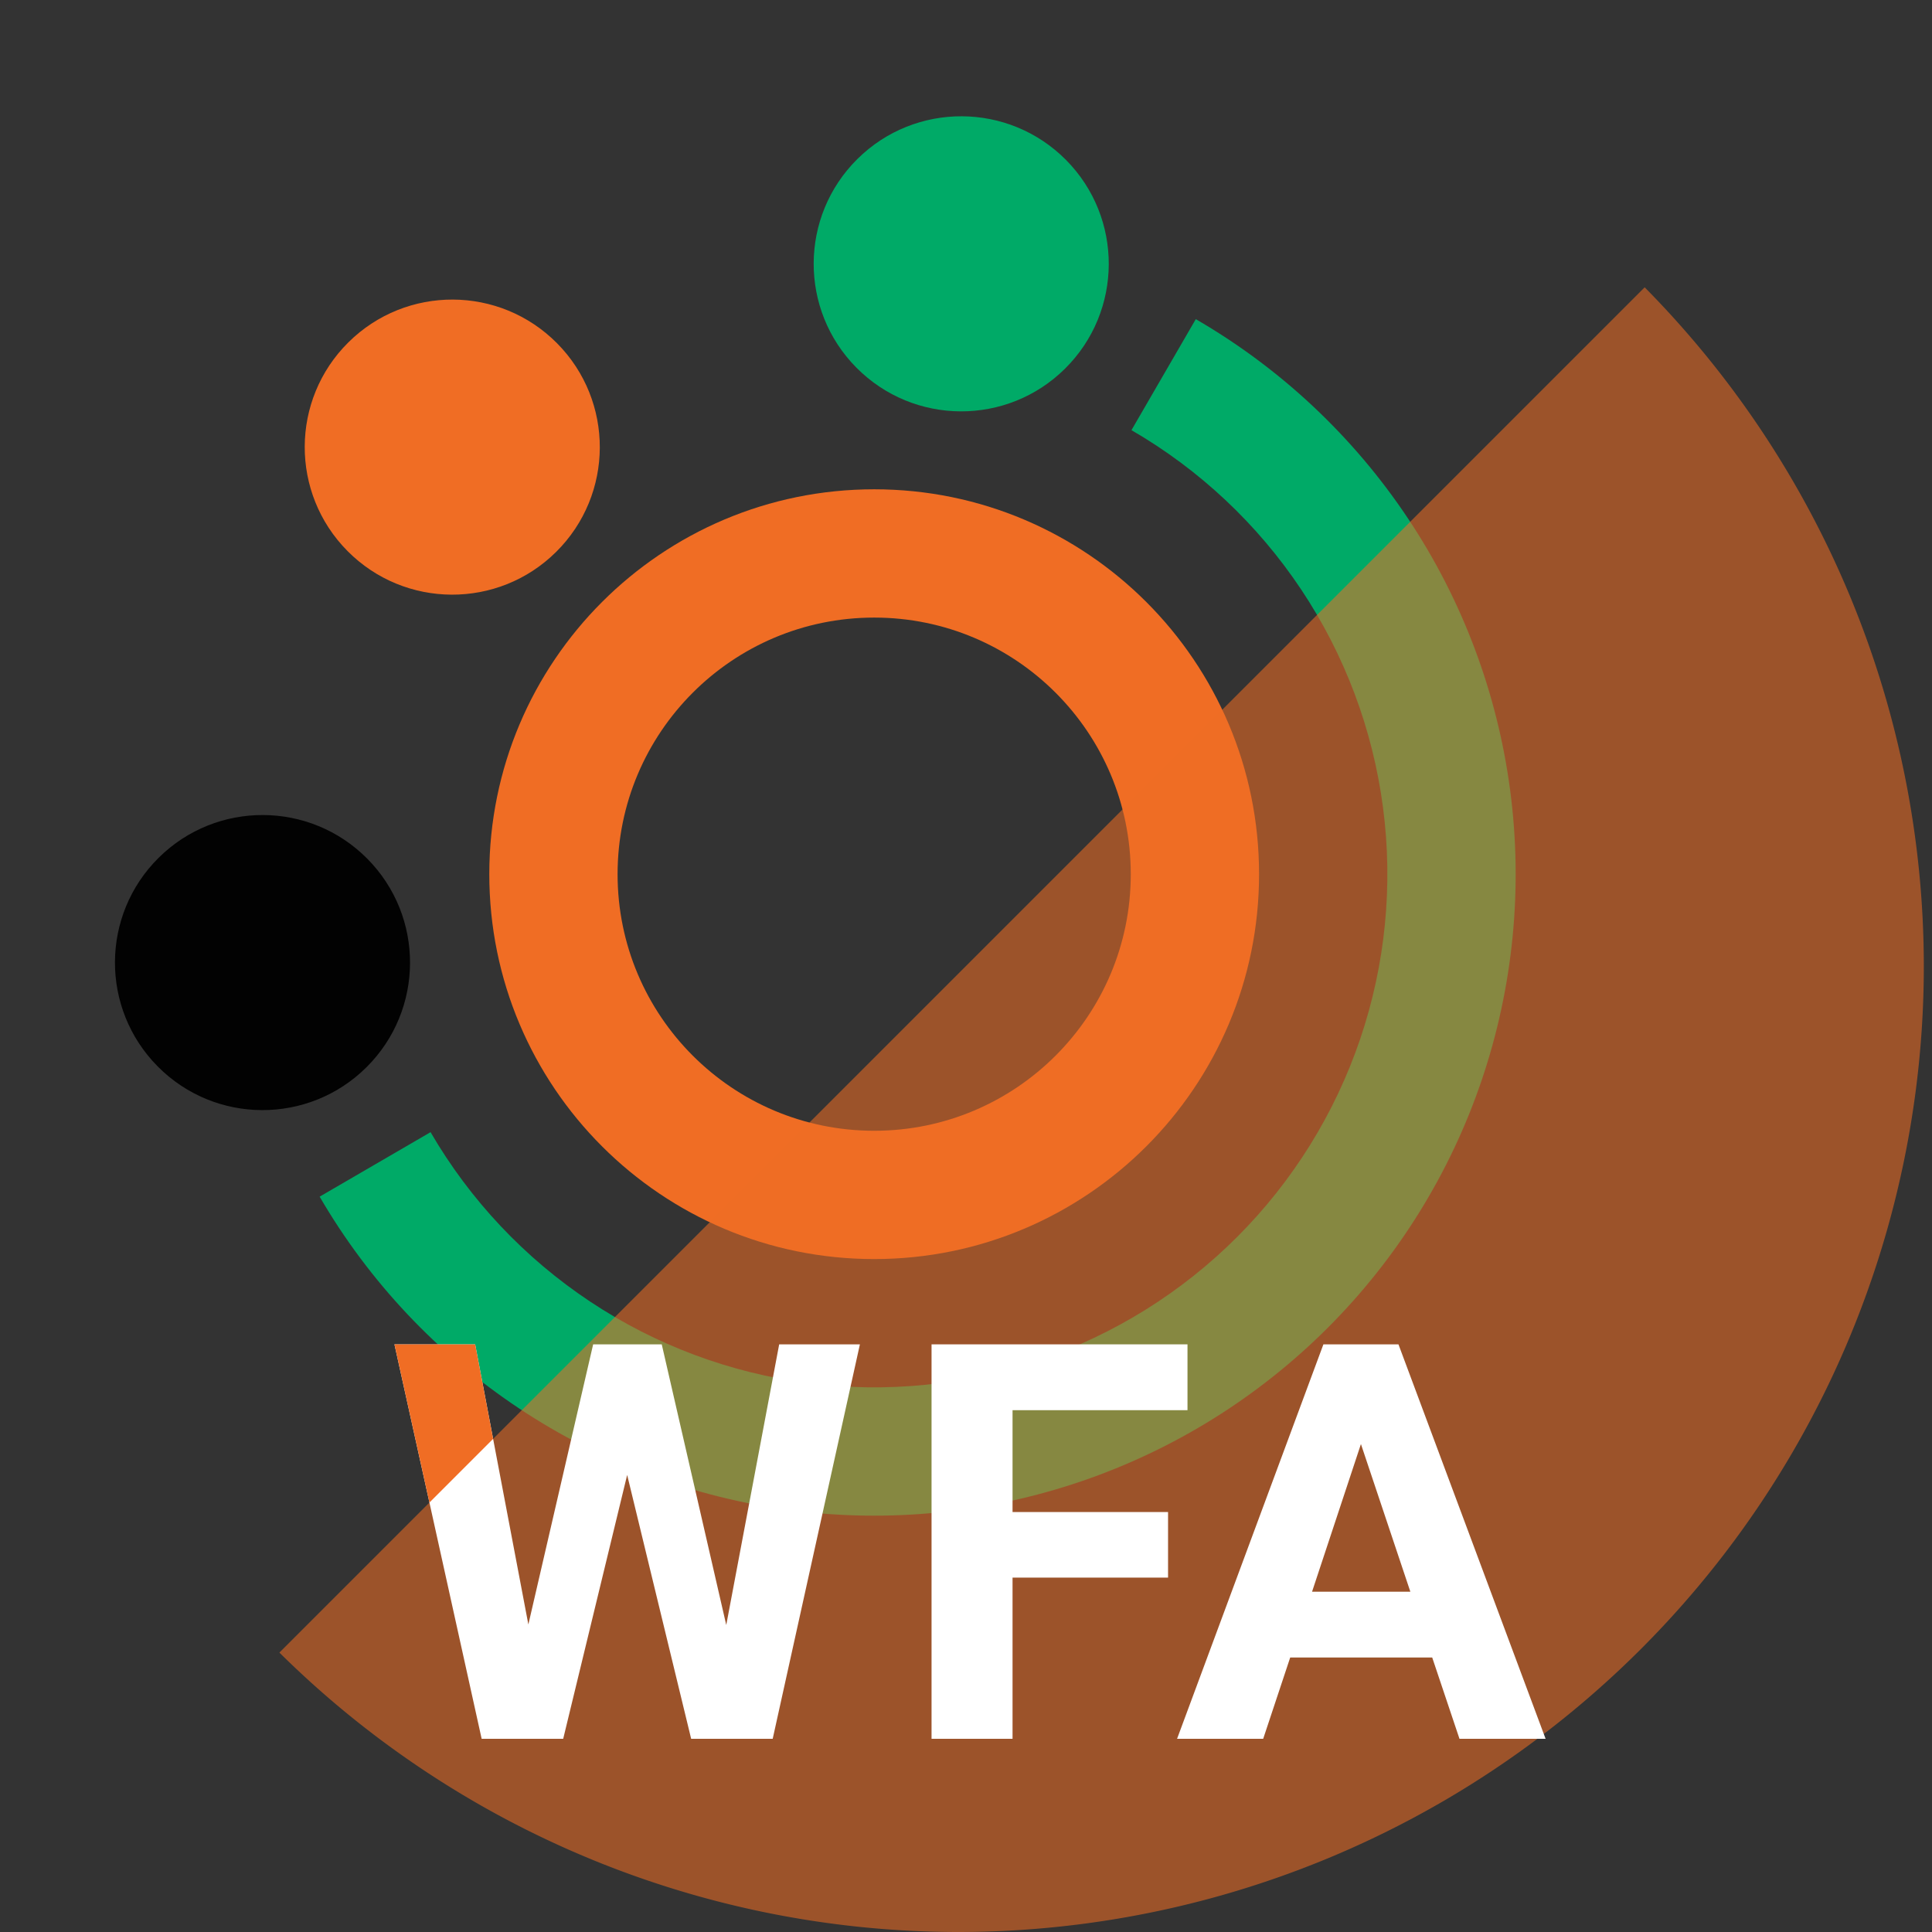 <?xml version="1.0" encoding="UTF-8" standalone="no"?>
<svg
   xmlns:dc="http://purl.org/dc/elements/1.1/"
   xmlns:cc="http://creativecommons.org/ns#"
   xmlns:rdf="http://www.w3.org/1999/02/22-rdf-syntax-ns#"
   xmlns:svg="http://www.w3.org/2000/svg"
   xmlns="http://www.w3.org/2000/svg"
   xmlns:sodipodi="http://sodipodi.sourceforge.net/DTD/sodipodi-0.dtd"
   xmlns:inkscape="http://www.inkscape.org/namespaces/inkscape"
   width="132"
   height="132"
   viewBox="0 0 132 132"
   fill="none"
   version="1.1"
   id="svg22"
   sodipodi:docname="Logo.svg"
   inkscape:version="0.92.2 (5c3e80d, 2017-08-06)">
  <rect x="0" y="0" width="132" height="132" fill="#333333" stroke="none"/>
  <defs
     id="defs26" />
  <sodipodi:namedview
     pagecolor="#ffffff"
     bordercolor="#666666"
     borderopacity="1"
     objecttolerance="10"
     gridtolerance="10"
     guidetolerance="10"
     inkscape:pageopacity="0"
     inkscape:pageshadow="2"
     inkscape:window-width="1920"
     inkscape:window-height="1057"
     id="namedview24"
     showgrid="false"
     inkscape:zoom="3.575757574"
     inkscape:cx="20.48981018"
     inkscape:cy="48.29079898"
     inkscape:window-x="-8"
     inkscape:window-y="-8"
     inkscape:window-maximized="1"
     inkscape:current-layer="svg22" />
  <path
     d="M72.77 25.184C76.724 21.265 76.752 14.882 72.833 10.928C68.913 6.975 62.531 6.947 58.577 10.866C54.623 14.786 54.595 21.168 58.515 25.122C62.434 29.076 68.817 29.104 72.77 25.184Z"
     fill="#00AA67"
     id="path2" />
  <path
     d="M37.997 37.708C41.951 33.788 41.978 27.406 38.059 23.452C34.14 19.498 27.757 19.47 23.803 23.39C19.849 27.309 19.822 33.692 23.741 37.646C27.66 41.599 34.043 41.627 37.997 37.708Z"
     fill="#F06D24"
     id="path4" />
  <path
     d="M25.031 72.925C28.985 69.005 29.013 62.623 25.094 58.669C21.174 54.715 14.792 54.688 10.838 58.607C6.884 62.526 6.856 68.909 10.776 72.863C14.695 76.817 21.078 76.844 25.031 72.925Z"
     fill="#020202"
     id="path6" />
  <path
     fill-rule="evenodd"
     clip-rule="evenodd"
     d="M96.192 35.413C92.468 29.826 87.509 25.171 81.7 21.805L77.305 29.389L59.727 59.726L29.417 77.353L21.839 81.759C25.214 87.563 29.878 92.514 35.47 96.23C41.062 99.946 47.433 102.327 54.091 103.191C60.749 104.054 67.517 103.376 73.872 101.209C80.226 99.042 85.998 95.445 90.742 90.693C95.486 85.942 99.075 80.164 101.232 73.806C103.388 67.448 104.056 60.68 103.182 54.023C102.308 47.366 99.917 40.999 96.192 35.413ZM29.417 77.353L59.727 59.726L77.305 29.389C81.953 32.082 85.919 35.806 88.899 40.275C91.879 44.744 93.792 49.838 94.491 55.163C95.19 60.489 94.656 65.904 92.931 70.99C91.205 76.077 88.334 80.699 84.539 84.5C80.744 88.301 76.126 91.179 71.043 92.913C65.959 94.646 60.545 95.189 55.218 94.498C49.892 93.807 44.795 91.902 40.321 88.929C35.848 85.957 32.117 81.996 29.417 77.353Z"
     fill="#00AA67"
     id="path8" />
  <path
     fill-rule="evenodd"
     clip-rule="evenodd"
     d="M59.727 86.023C74.25 86.023 86.023 74.25 86.023 59.727C86.023 45.203 74.25 33.43 59.727 33.43C45.203 33.43 33.43 45.203 33.43 59.727C33.43 74.25 45.203 86.023 59.727 86.023ZM59.727 77.258C69.409 77.258 77.258 69.409 77.258 59.727C77.258 50.044 69.409 42.195 59.727 42.195C50.044 42.195 42.195 50.044 42.195 59.727C42.195 69.409 50.044 77.258 59.727 77.258Z"
     fill="#F06D24"
     id="path10" />
  <path
     d="M 112.369 19.631 L 19.09 112.91 A 66 66 0 0 0 65.441 132 A 66 66 0 0 0 131.441 66 A 66 66 0 0 0 112.369 19.631 z "
     id="path12"
     style="fill:#f06d24;fill-opacity:0.559" />
  <path
     d="M49.62 111.026L53.236 91.85H58.751L52.793 118.8H47.222L42.85 100.772L38.479 118.8H32.908L26.95 91.85H32.465L36.099 110.989L40.526 91.85H45.212L49.62 111.026Z"
     fill="white"
     id="path14" />
  <path
     d="M79.805 107.787H69.18V118.8H63.646V91.85H81.133V96.348H69.18V103.307H79.805V107.787Z"
     fill="white"
     id="path16" />
  <path
     d="M97.853 113.247H88.15L86.305 118.8H80.421L90.419 91.85H95.547L105.6 118.8H99.716L97.853 113.247ZM89.644 108.749H96.359L92.983 98.662L89.644 108.749Z"
     fill="white"
     id="path18" />
  <path
     fill-rule="evenodd"
     clip-rule="evenodd"
     d="M33.691 98.308L29.34 102.66L26.95 91.85H32.465L33.691 98.308Z"
     fill="#F06D24"
     id="path20" />
  <path
     d="M 132 0 L 112.641 19.359 A 66 66 0 0 1 132 66 L 132 0 z M 132 66 A 66 66 0 0 1 66 132 L 132 132 L 132 66 z M 66 132 A 66 66 0 0 1 19.359 112.641 L 0 132 L 66 132 z "
     id="path837" />
</svg>
